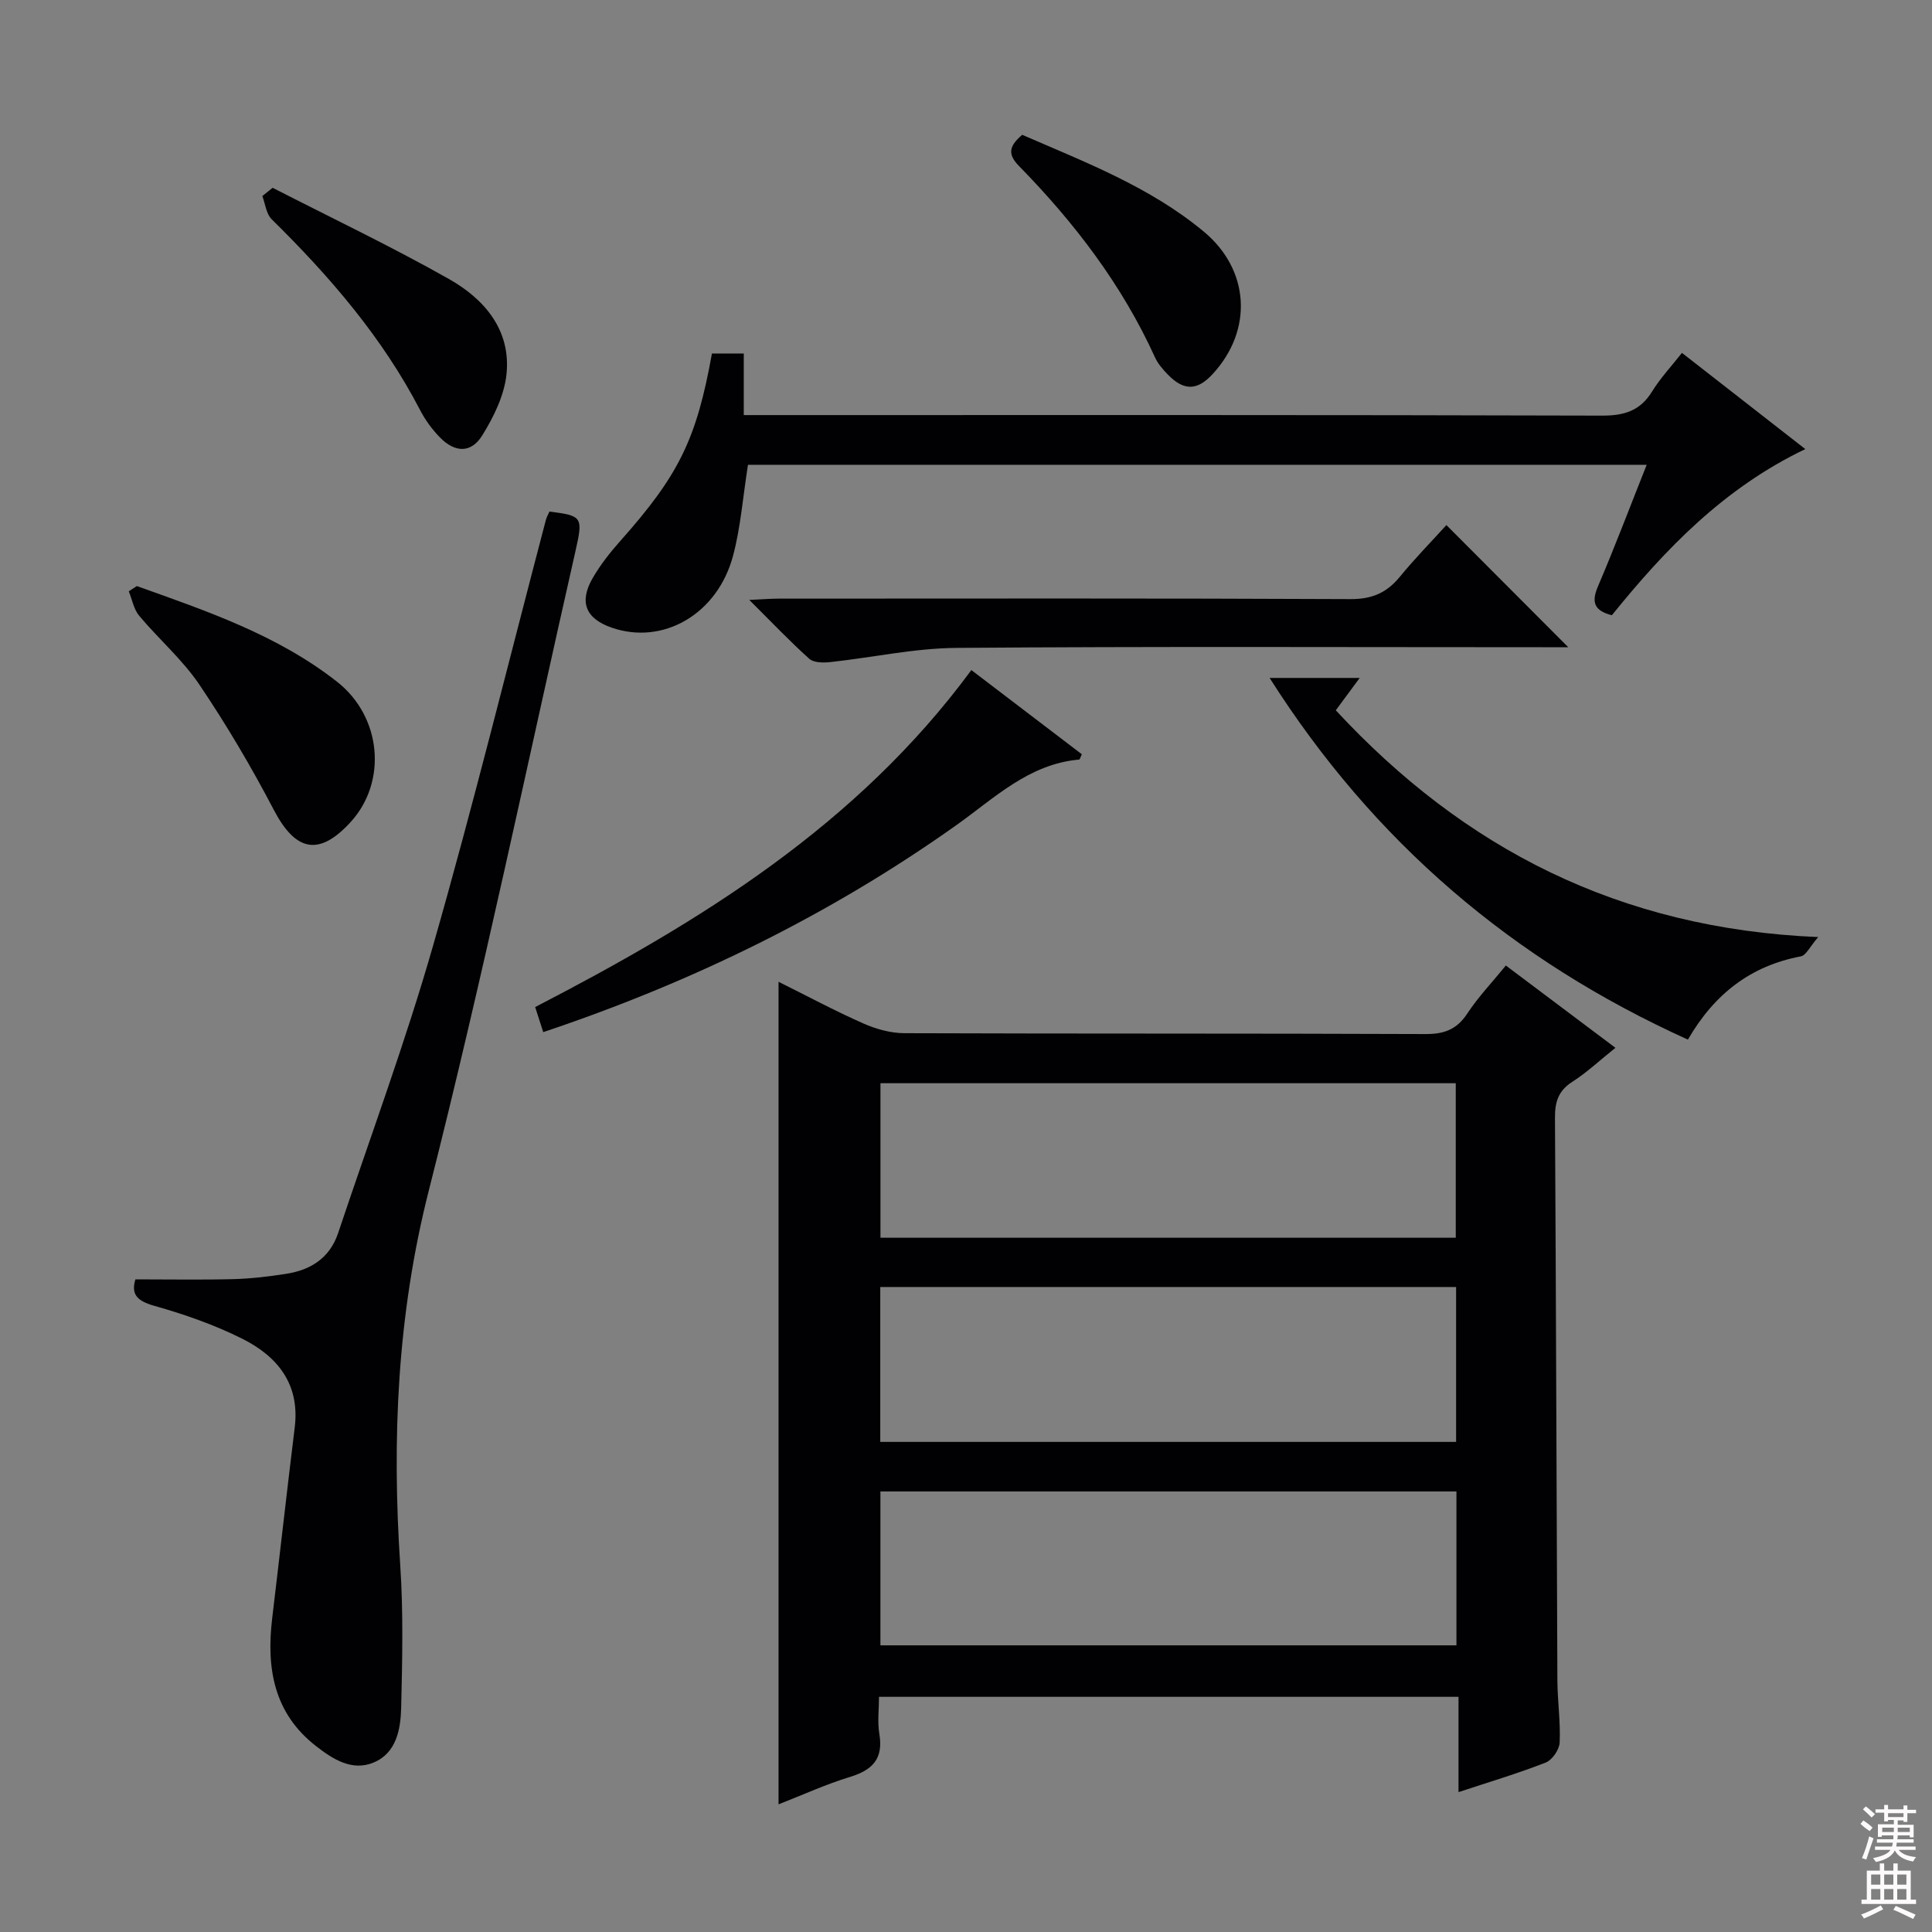 <svg enable-background="new 0 0 400 400" viewBox="0 0 400 400" xmlns="http://www.w3.org/2000/svg"><rect x="0" y="0" width="400" height="400" fill="#808080" stroke="none"/><g fill="#010103"><path d="m311.77 199.9c7.62 5.73 14.89 11.18 22.69 17.04-3.26 2.6-5.91 5.1-8.92 7.03-2.91 1.86-3.62 4.18-3.6 7.47.23 38.8.32 77.61.5 116.41.02 4.31.67 8.64.47 12.93-.07 1.47-1.54 3.61-2.89 4.14-5.69 2.23-11.57 3.98-18.05 6.12 0-6.74 0-13.08 0-19.73-40.15 0-79.71 0-119.98 0 0 2.52-.35 5.17.07 7.69.86 5.11-1.4 7.47-6.07 8.89-4.9 1.49-9.59 3.64-14.8 5.68 0-56.87 0-113.26 0-170.3 5.96 2.96 11.64 6.01 17.52 8.61 2.64 1.17 5.66 2.02 8.52 2.03 35.98.13 71.95.03 107.93.18 3.9.02 6.51-.99 8.67-4.31 2.18-3.32 4.97-6.24 7.94-9.88zm-129.52 98.63h119.22c0-10.83 0-21.36 0-32.07-39.9 0-79.44 0-119.22 0zm.04-74.26v31.99h119.11c0-10.87 0-21.41 0-31.99-39.87 0-79.32 0-119.11 0zm119.25 116.38c0-10.69 0-21.11 0-31.86-39.86 0-79.56 0-119.26 0v31.86z"/><path d="m28.03 264.88c7.09 0 13.71.12 20.32-.05 3.64-.1 7.3-.54 10.91-1.1 5.11-.79 9.03-3.31 10.75-8.45 6.63-19.83 13.92-39.47 19.67-59.55 8.36-29.18 15.6-58.69 23.33-88.05.16-.62.5-1.2.75-1.77 6.82.88 6.99 1.09 5.38 8.21-10.01 44.16-19.23 88.53-30.37 132.4-6.55 25.79-7.64 51.45-5.9 77.64.65 9.75.42 19.57.19 29.35-.11 4.49-.96 9.42-5.7 11.4-4.46 1.86-8.42-.67-11.92-3.39-8.77-6.81-10.32-16.15-9.09-26.44 1.58-13.18 3.05-26.37 4.67-39.54 1.11-9-3.59-14.74-10.9-18.39-5.75-2.87-11.93-5.03-18.13-6.78-3.53-1-4.91-2.3-3.96-5.49z"/><path d="m154.86 96.23c-1.06 6.71-1.51 12.9-3.08 18.8-3.22 12.15-14.51 18.6-25.13 14.92-5.41-1.87-6.83-5.32-3.9-10.34 1.58-2.71 3.56-5.23 5.65-7.58 12.1-13.6 15.8-21.02 19-38.84h6.59v12.75h6.2c57.17 0 114.33-.06 171.5.11 4.63.01 7.89-1 10.36-5 1.72-2.79 4.01-5.23 6.18-7.99 8.52 6.64 16.72 13.05 25.54 19.92-16.87 8.07-29.01 20.73-40.05 34.4-3.66-.94-4.28-2.69-2.89-5.95 3.51-8.22 6.67-16.58 10.1-25.2-62.46 0-124.38 0-186.07 0z"/><path d="m324.69 134c-1.75 0-3.53 0-5.32 0-40.45 0-80.91-.18-121.36.14-8.72.07-17.41 2-26.13 2.94-1.43.15-3.4.14-4.32-.68-4.06-3.64-7.82-7.61-12.43-12.19 2.67-.12 4.4-.27 6.12-.27 39.45-.01 78.91-.09 118.36.1 4.45.02 7.48-1.3 10.2-4.61 3.13-3.82 6.61-7.36 9.65-10.72 8.52 8.54 16.71 16.75 25.23 25.29z"/><path d="m349.46 215.24c-36.28-16.41-65.06-40.94-86.6-74.88h18.65c-1.67 2.26-3.18 4.31-4.95 6.7 26.57 28.65 58.71 45.22 99.88 46.95-1.73 1.99-2.51 3.79-3.59 3.99-10.35 1.97-17.86 7.71-23.39 17.24z"/><path d="m112.47 213.69c-.55-1.71-1.05-3.26-1.67-5.19 34.22-17.69 66.66-37.66 90.31-69.77 7.74 5.9 15.33 11.68 22.87 17.43-.29.59-.4 1.09-.56 1.1-10.44.92-17.56 8.01-25.49 13.63-26.23 18.61-54.8 32.53-85.46 42.8z"/><path d="m28.33 121.34c14.48 5.17 29.11 10.13 41.43 19.79 9.32 7.31 10.41 20.77 2.85 29.05-6.55 7.17-11.4 6.13-15.91-2.48-4.66-8.92-9.81-17.64-15.44-25.98-3.5-5.18-8.4-9.4-12.45-14.24-1.12-1.34-1.45-3.36-2.15-5.06.56-.36 1.12-.72 1.67-1.08z"/><path d="m56.45 38.88c12.19 6.25 24.59 12.15 36.51 18.89 7.34 4.15 12.87 10.59 11.9 19.75-.46 4.36-2.65 8.81-5.01 12.62-2.31 3.73-5.66 3.61-8.78.41-1.6-1.64-3.02-3.58-4.08-5.62-7.82-15.08-18.73-27.71-30.74-39.53-1.13-1.11-1.32-3.18-1.94-4.81.71-.57 1.43-1.14 2.14-1.71z"/><path d="m211.64 27.91c13.1 5.7 26.46 10.79 37.6 20.05 9.51 7.91 10.23 20.36 1.84 29.47-3.19 3.47-5.98 3.54-9.3.11-1.03-1.06-2.06-2.24-2.66-3.57-6.82-15.01-16.68-27.88-28.12-39.57-2.37-2.41-2.19-4.09.64-6.49z"/></g><path d="m385.2 377.6.6-.7c.6.4 1.3.9 1.9 1.5l-.6.7c-.8-.5-1.4-1-1.9-1.5zm.3 7.1c.6-1.4 1.1-2.9 1.5-4.5.3.1.6.3.9.4-.5 1.4-1 2.9-1.5 4.4zm.2-10.1.6-.6c.7.5 1.3 1.1 1.9 1.6l-.7.7c-.6-.6-1.2-1.2-1.8-1.7zm8.4-.8h.8v.9h1.8v.7h-1.8v1.8h-.8v-.3h-1.2v.9h3.3v2.6h-.8v-.4h-2.5c0 .3 0 .6-.1.8h3.4v.7h-3.5c0 .3-.1.6-.1.8h4v.7h-3.5c.7.9 1.9 1.3 3.6 1.5-.2.2-.4.5-.6.9-1.9-.3-3.2-1.1-3.8-2.3-.5 1.1-1.8 2-3.9 2.4-.2-.3-.4-.5-.6-.8 1.9-.4 3.1-.9 3.6-1.7h-3.2v-.7h3.5c.1-.2.1-.5.2-.8h-3.3v-.7h3.4c0-.2 0-.5 0-.8h-2.4v.3h-.8v-2.6h3.3v-.9h-1.2v.3h-.8v-1.8h-1.8v-.7h1.8v-.9h.8v.9h3.2zm-4.4 5.5h2.4c0-.3 0-.6 0-.9h-2.4zm1.2-3.1h3.2v-.8h-3.2zm4.4 2.2h-2.4v.9h2.5v-.9z" fill="#fcfafa"/><path d="m389.2 385.8h.9v1.5h1.9v-1.5h.9v1.5h2.7v6h1.1v.9h-11.3v-.9h1.1v-6h2.7zm.2 8.7.5.8c-1.2.6-2.5 1.3-4 1.9-.2-.3-.3-.6-.6-.8 1.6-.6 3-1.3 4.1-1.9zm-2-4.3h1.9v-2.1h-1.9zm0 3.1h1.9v-2.2h-1.9zm2.7-3.1h1.9v-2.1h-1.9zm0 3.1h1.9v-2.2h-1.9zm2.4 1.3c1.4.6 2.7 1.2 4.1 1.8l-.5.9c-1.5-.7-2.8-1.4-4.1-1.9zm2.2-6.5h-1.9v2.1h1.9zm-1.9 5.2h1.9v-2.2h-1.9z" fill="#fcfafa"/></svg>